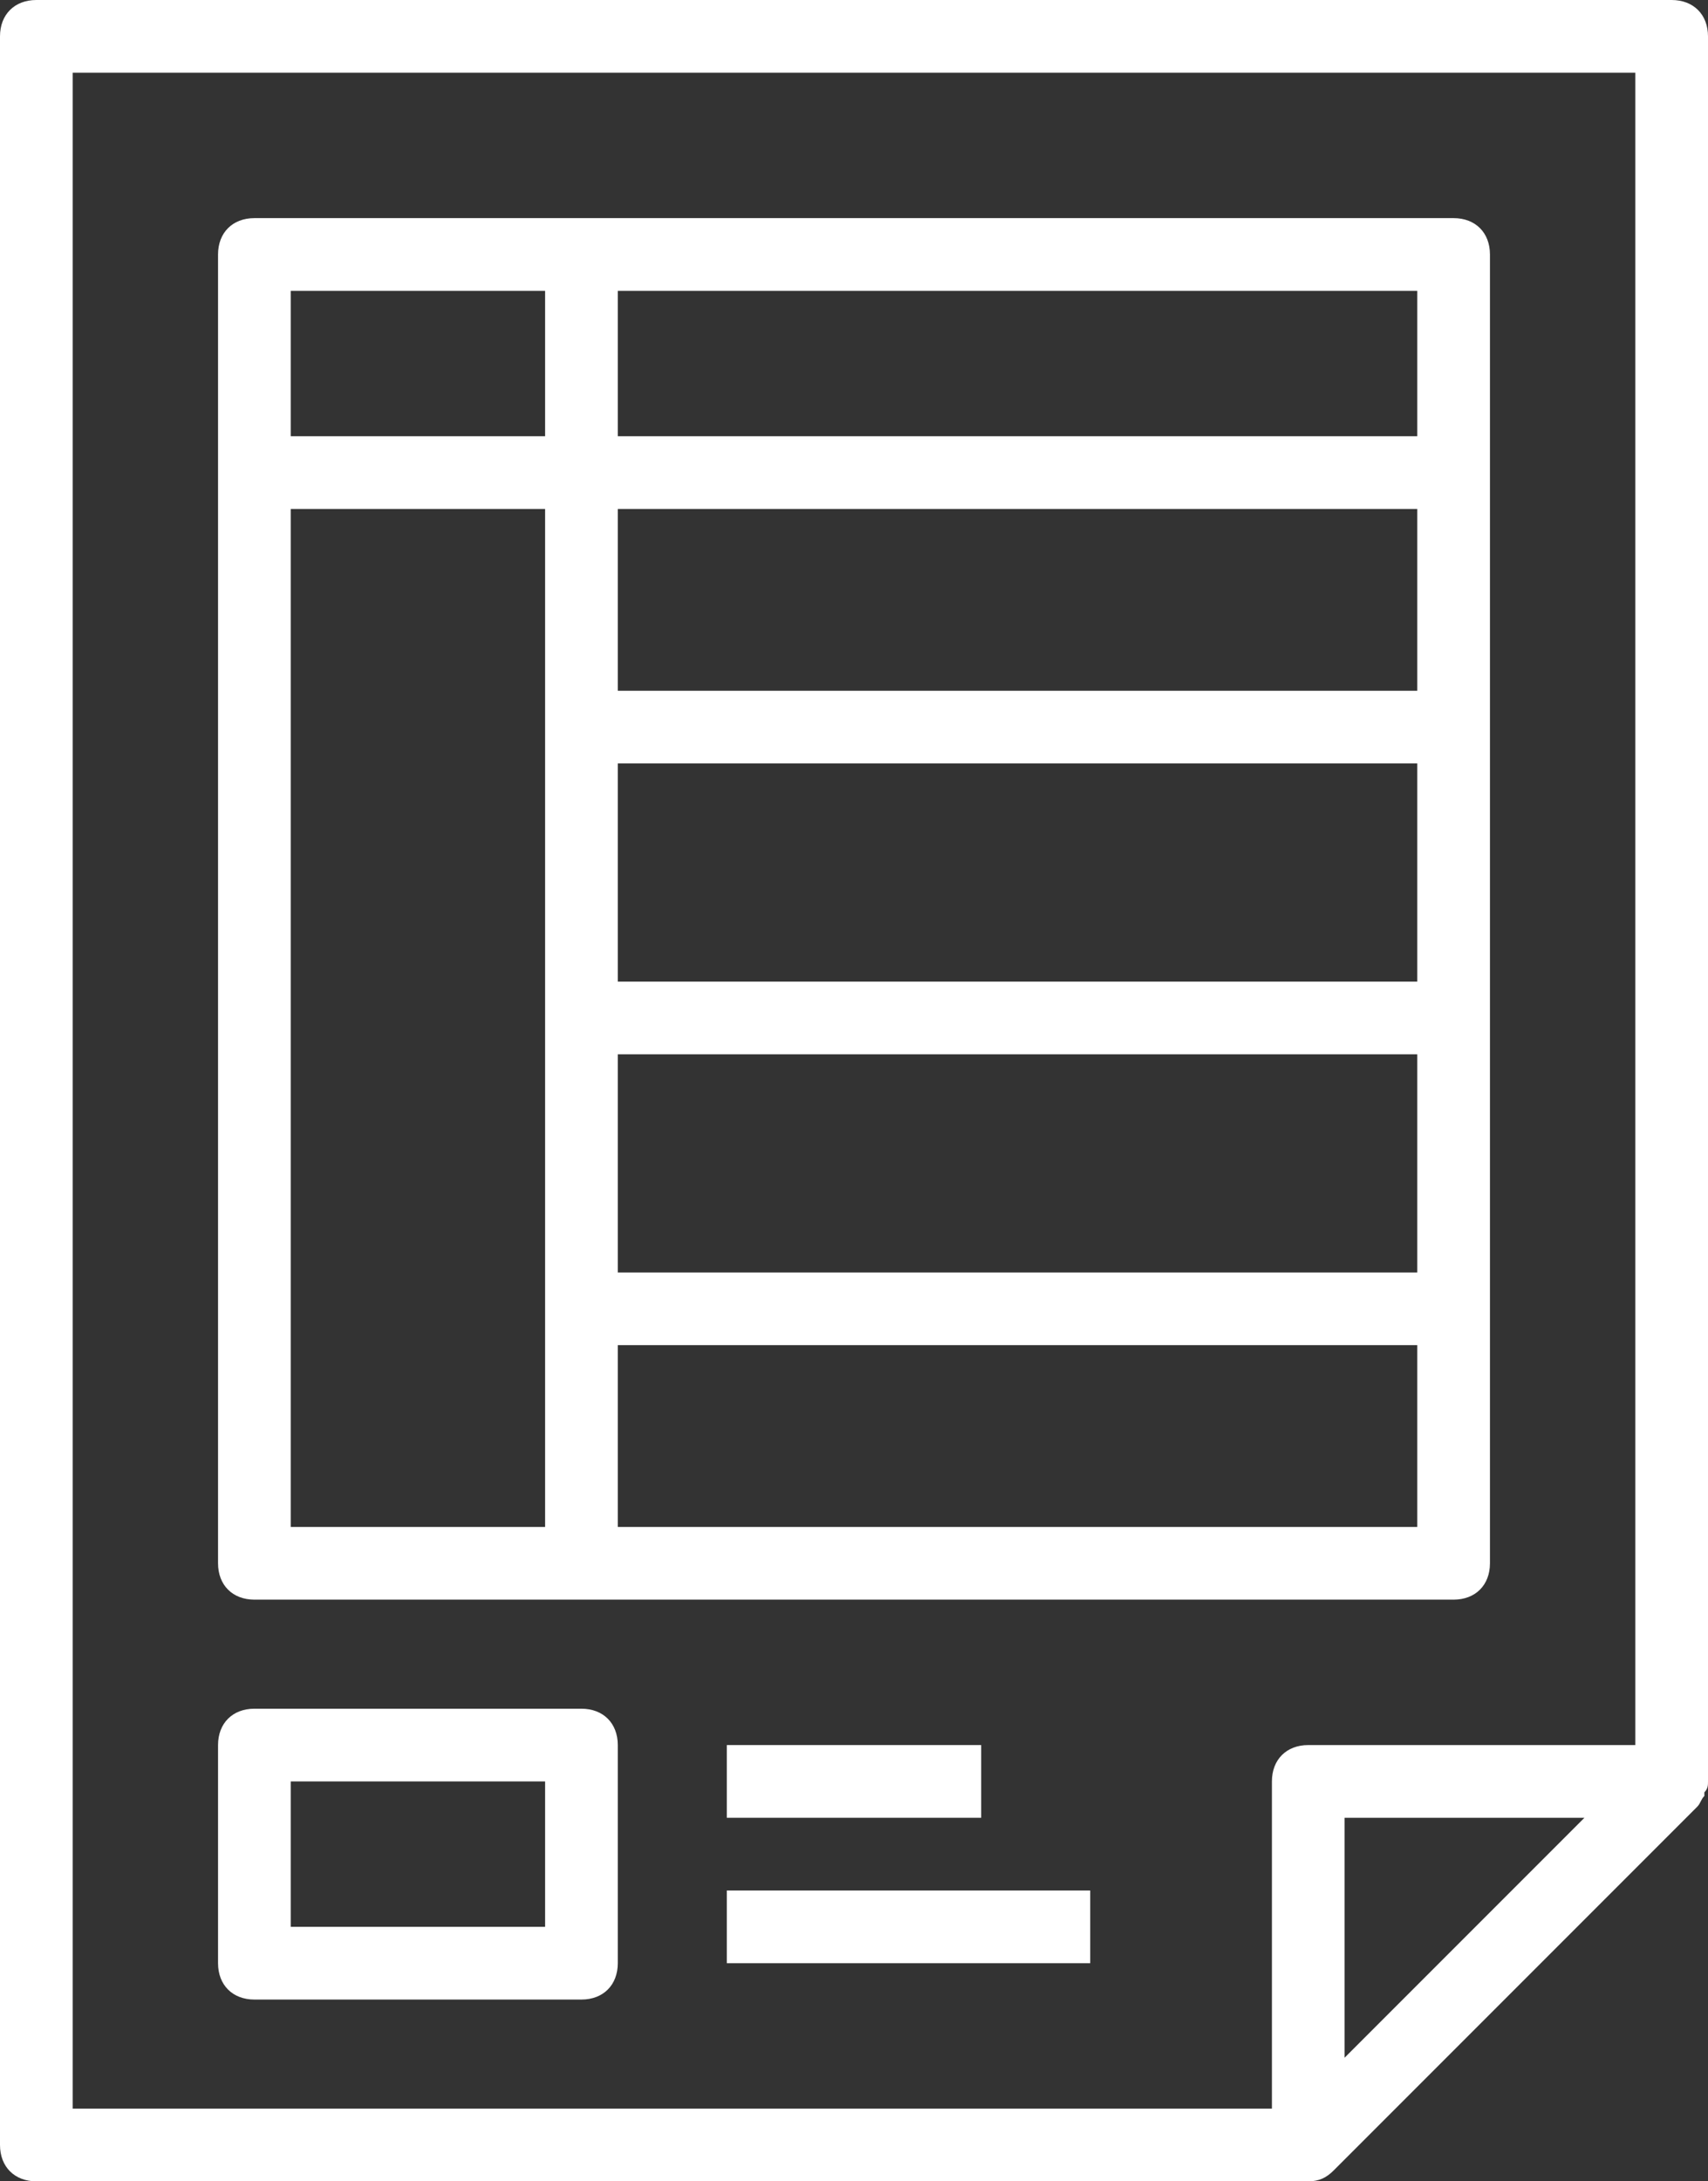 <?xml version="1.0" encoding="UTF-8" standalone="no"?><svg xmlns="http://www.w3.org/2000/svg" xmlns:xlink="http://www.w3.org/1999/xlink" fill="#ffffff" height="60" preserveAspectRatio="xMidYMid meet" version="1" viewBox="6.5 0.0 47.0 60.0" width="47" zoomAndPan="magnify"><rect x="6.5" y="0.0" width="47.0" height="60.0" fill="#333333" stroke="none"/><g><g id="change1_1"><path d="M53.5,49L53.5,49V1c0-0.6-0.4-1-1-1h-45c-0.6,0-1,0.4-1,1v58c0,0.6,0.4,1,1,1h35c0.3,0,0.5-0.1,0.7-0.3l10-10 c0.1-0.1,0.1-0.2,0.2-0.3v-0.1C53.5,49.2,53.5,49.1,53.5,49z M8.5,2h43v46h-9c-0.6,0-1,0.4-1,1v9h-33V2z M43.5,56.6V50h6.6 l-3.3,3.3L43.5,56.6z"/><path d="M13.5,44h33c0.6,0,1-0.4,1-1V7c0-0.6-0.4-1-1-1h-33c-0.6,0-1,0.4-1,1v36C12.5,43.6,12.9,44,13.5,44z M14.5,14h7v28h-7 C14.5,42,14.5,22.1,14.5,14z M23.5,29h22v6h-22V29z M23.5,27v-6h22v6H23.5z M23.5,19v-5h22v5H23.5z M23.5,42v-5h22v5H23.5z M45.5,12h-22V8h22V12z M21.5,8v4h-7c0-0.8,0-4,0-4H21.5z"/><path d="M22.5,47h-9c-0.6,0-1,0.4-1,1v6c0,0.6,0.4,1,1,1h9c0.6,0,1-0.4,1-1v-6C23.5,47.4,23.1,47,22.5,47z M21.5,53h-7v-4h7V53z"/><path d="M26.5 48H33.5V50H26.5z"/><path d="M26.5 52H36.5V54H26.5z"/></g></g></svg>
